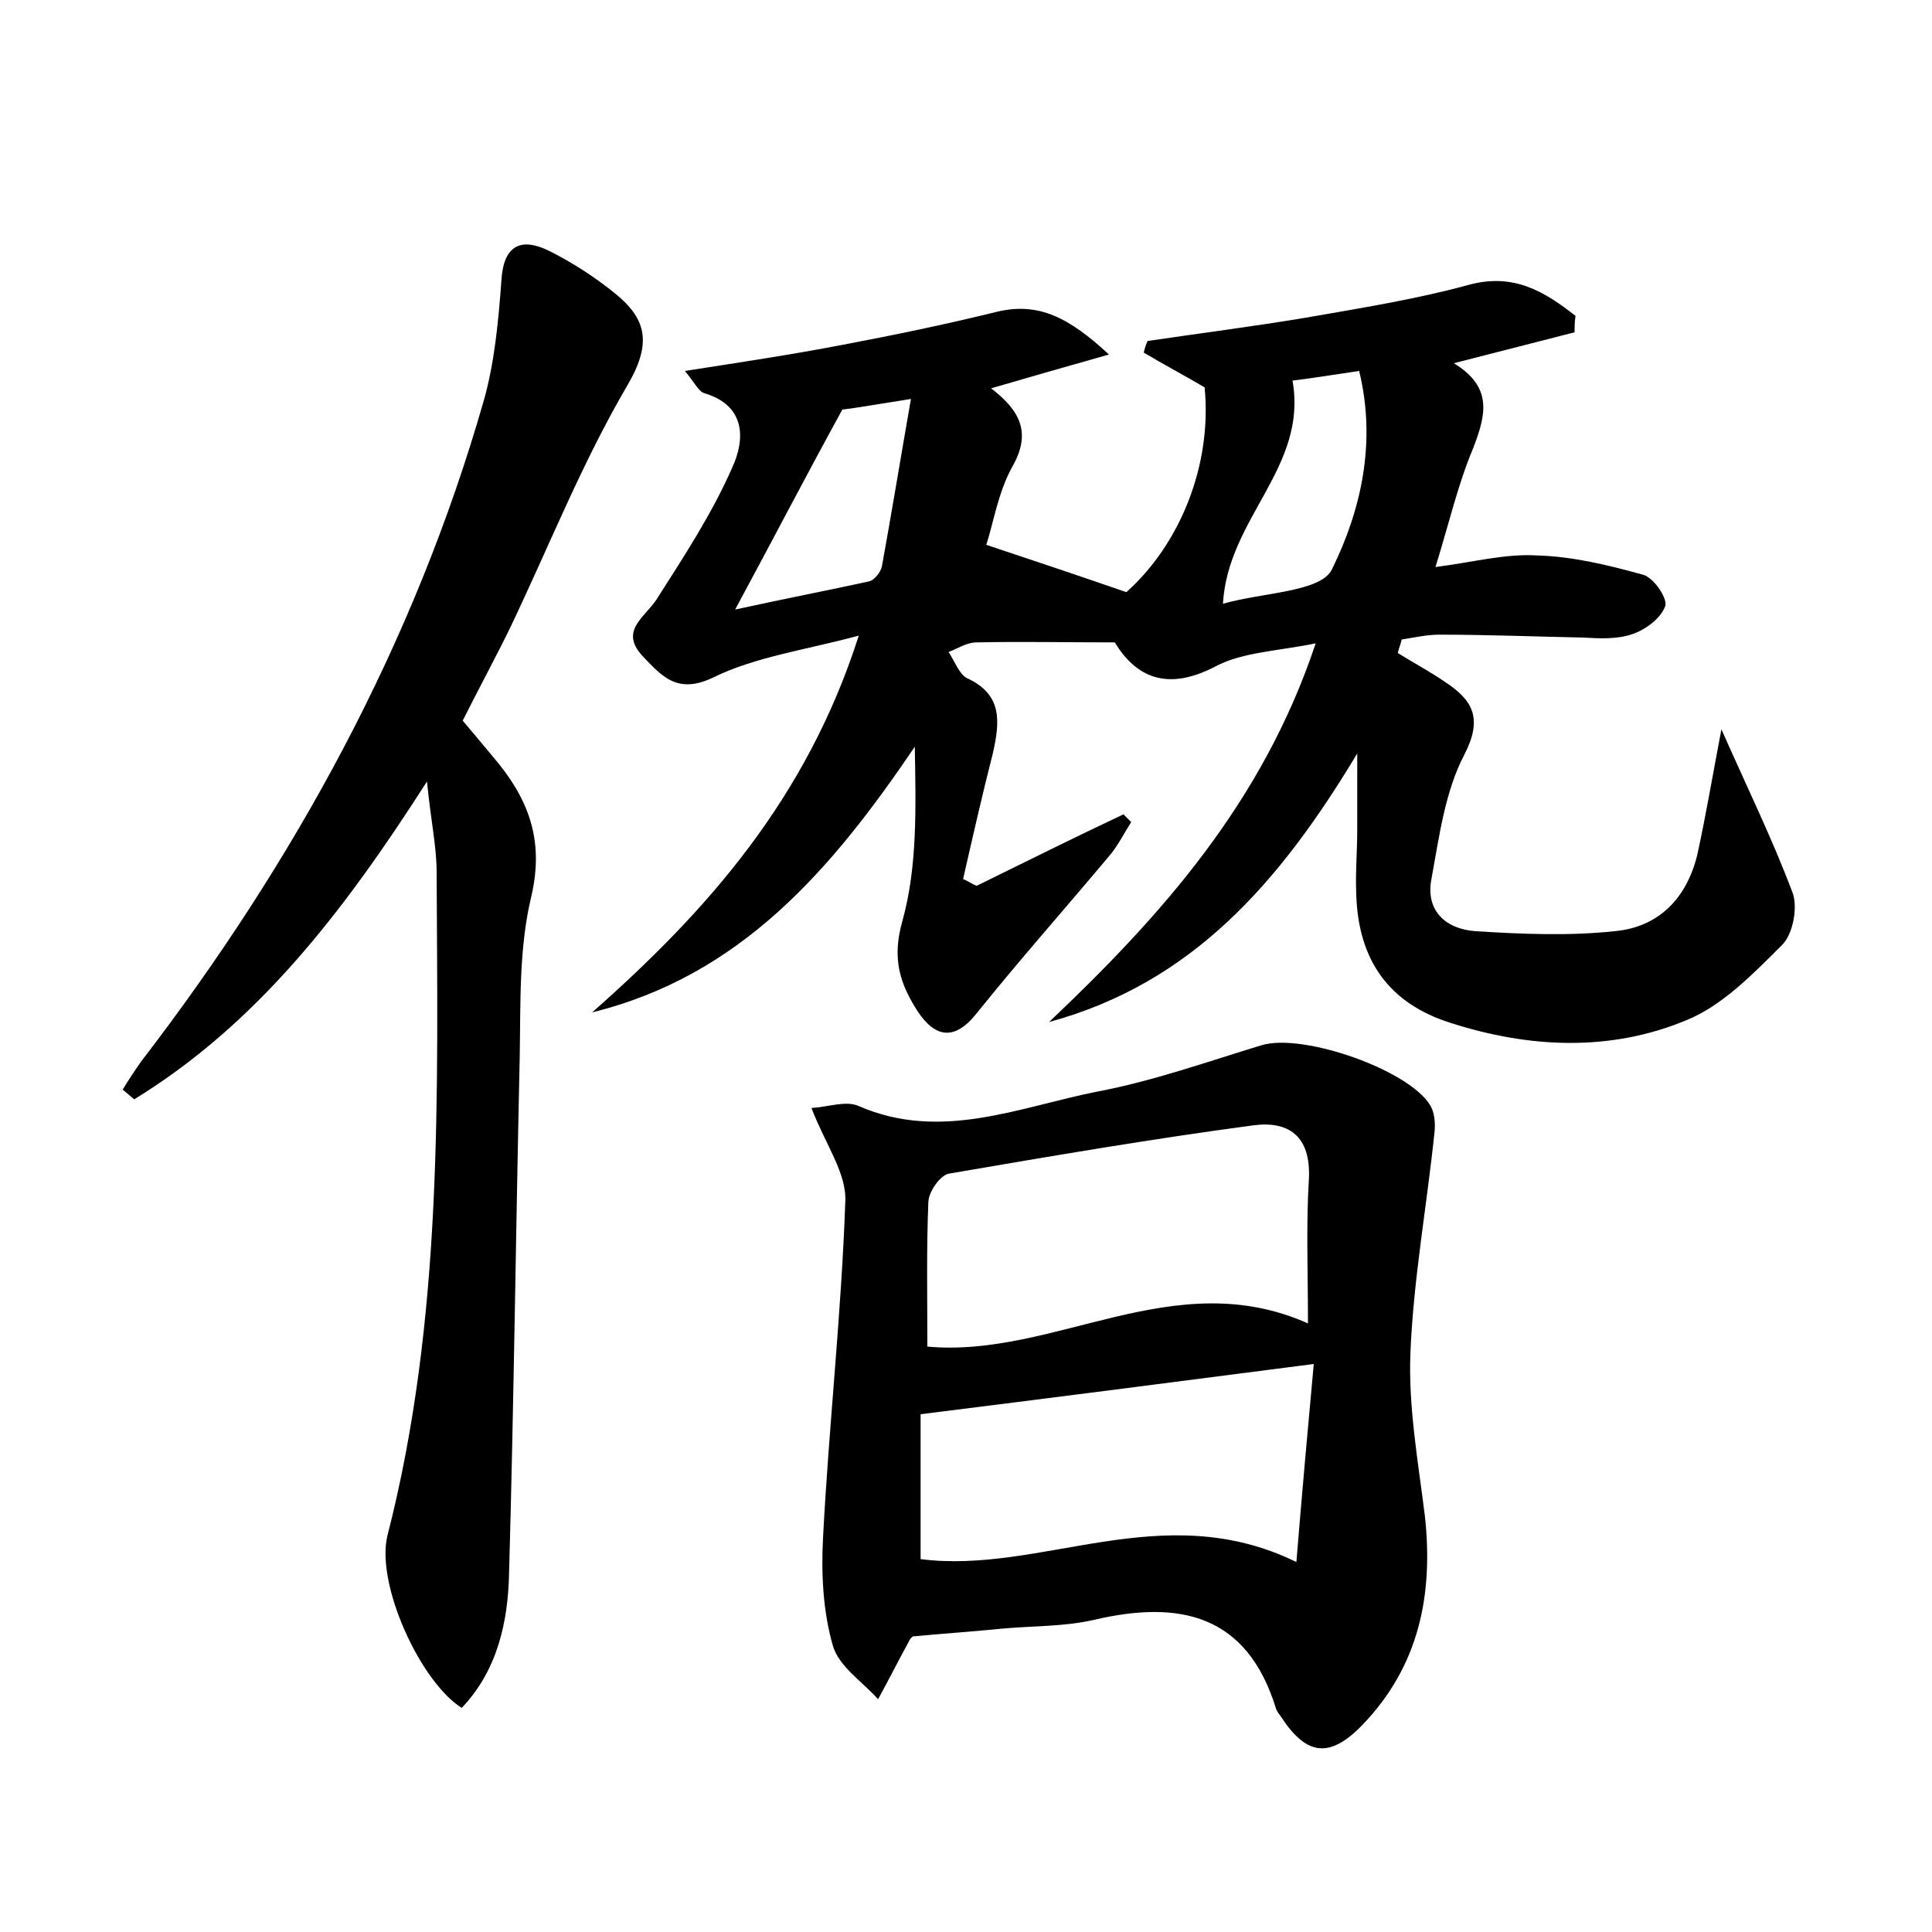 <?xml version="1.0" encoding="utf-8"?>
<!-- Generator: Adobe Illustrator 22.0.0, SVG Export Plug-In . SVG Version: 6.00 Build 0)  -->
<svg version="1.1" id="图层_1" xmlns="http://www.w3.org/2000/svg" xmlns:xlink="http://www.w3.org/1999/xlink" x="0px" y="0px"
	 viewBox="0 0 200 200" style="enable-background:new 0 0 200 200;" xml:space="preserve">
<style type="text/css">
	.st1{fill:#010000;}
	.st4{fill:#fbfafc;}
</style>
<g>
	
	<path d="M163,34.4c-3.9,1-7.8,2-12.5,3.2c4.1,2.5,3.3,5.4,2,8.8c-1.6,3.8-2.5,7.8-3.9,12.3c3.9-0.5,7.2-1.4,10.5-1.2
		c3.7,0.1,7.4,1,11,2c1.1,0.3,2.5,2.4,2.3,3.2c-0.4,1.2-1.9,2.4-3.3,2.9c-1.6,0.6-3.5,0.5-5.2,0.4c-5-0.1-9.9-0.3-14.9-0.3
		c-1.3,0-2.6,0.3-3.9,0.5c-0.1,0.5-0.3,0.9-0.4,1.4c1.6,1,3.3,1.9,4.9,3c2.9,1.9,3.9,3.8,2,7.5c-2,3.8-2.6,8.4-3.4,12.8
		c-0.7,3.4,1.5,5.3,4.6,5.5c4.8,0.3,9.6,0.5,14.3,0c4.6-0.4,7.5-3.4,8.6-7.9c0.9-4.1,1.6-8.3,2.5-13c2.7,6.1,5.3,11.4,7.4,17
		c0.5,1.5,0,4.2-1.1,5.3c-3,3-6.2,6.3-9.9,7.8c-7.9,3.3-16.3,2.9-24.4,0.3c-6.4-2-9.6-6.5-9.8-13.3c-0.1-2.2,0.1-4.5,0.1-6.7
		c0-2.2,0-4.4,0-7.9c-8.1,13.5-17.2,23.8-31.9,27.8c11.6-11,22.1-22.7,27.6-39.2c-3.9,0.8-7.6,0.9-10.4,2.4c-5,2.6-8.2,1.1-10.4-2.5
		c-5.1,0-9.7-0.1-14.3,0c-1,0-1.9,0.6-2.9,1c0.6,0.9,1.1,2.3,1.9,2.7c3.7,1.7,3.4,4.5,2.7,7.7c-1.1,4.3-2.1,8.7-3.1,13.1
		c0.5,0.2,0.9,0.5,1.4,0.7c5.1-2.5,10.1-5,15.2-7.4c0.3,0.3,0.5,0.5,0.8,0.8c-0.7,1.1-1.3,2.3-2.1,3.3c-4.6,5.5-9.4,10.9-13.9,16.5
		c-2.3,2.9-4.3,2.5-6.1-0.2c-1.8-2.8-2.7-5.4-1.6-9.3c1.6-5.7,1.4-11.9,1.3-18.1C86.1,90,76.7,101,61.3,104.8
		c11.9-10.5,22.2-22.1,27.6-39c-5.6,1.5-10.7,2.2-15,4.3c-3.7,1.8-5.3,0-7.3-2.1c-2.6-2.7,0.2-4.1,1.4-6c2.8-4.4,5.7-8.8,7.8-13.6
		c1.3-2.8,1.5-6.4-2.9-7.7c-0.6-0.2-1-1.1-2-2.3c5.8-0.9,11.1-1.7,16.3-2.7c5.3-1,10.6-2.1,15.9-3.4c4.4-1.1,7.6,0.6,11.7,4.4
		c-4.6,1.3-8.1,2.3-12.2,3.5c3,2.3,4.2,4.6,2.2,8.1c-1.5,2.7-2,6-2.7,8.1c4.8,1.6,9.3,3.1,14.5,4.9c5.5-4.9,8.9-13.1,8.1-21.2
		c-2.2-1.3-4.3-2.4-6.3-3.6c0.1-0.4,0.2-0.8,0.4-1.2c5.4-0.8,10.9-1.5,16.3-2.4c5.7-1,11.4-1.9,16.9-3.4c4.7-1.3,7.9,0.7,11.1,3.2
		C163,33.3,163,33.8,163,34.4z M126.6,62.5c4.2-1.2,10.2-1.2,11.3-3.6c3-6.1,4.6-13.1,2.8-20.5c-2.7,0.4-5.2,0.8-6.9,1
		C135.4,48.4,127.1,53.6,126.6,62.5z M76.1,63.1c5.5-1.2,9.7-2,13.8-2.9c0.6-0.1,1.3-1,1.4-1.6c1-5.5,1.9-11,3-17.3
		c-3.8,0.6-6.1,1-7.1,1.1C83.3,49.5,80.1,55.7,76.1,63.1z"/>
	<path d="M84,114.7c1.7-0.1,3.6-0.8,4.9-0.2c8.5,3.7,16.6,0.1,24.7-1.5c5.8-1.1,11.4-3.1,17-4.8c4.3-1.3,15.4,2.6,17.5,6.3
		c0.4,0.7,0.5,1.8,0.4,2.7c-0.8,7.7-2.2,15.3-2.5,23c-0.2,5.5,0.8,11.1,1.5,16.7c0.9,8.2-0.6,15.6-6.5,21.7
		c-3.4,3.5-5.8,3.1-8.4-0.9c-0.2-0.3-0.4-0.5-0.5-0.8c-3-9.8-10-11.3-18.9-9.2c-3.1,0.7-6.3,0.6-9.5,0.9c-3,0.3-6,0.5-9.2,0.8
		c0,0-0.3,0.2-0.4,0.5c-1.1,2-2.1,4-3.2,6c-1.6-1.8-4.1-3.4-4.7-5.6c-1-3.5-1.2-7.4-1-11.1c0.6-11.6,1.9-23.2,2.3-34.7
		C87.7,121.5,85.5,118.6,84,114.7z M135.4,137c0-5.5-0.2-10.3,0.1-15c0.2-4.4-2.1-6-5.8-5.5c-10.5,1.4-21,3.2-31.5,5
		c-0.9,0.2-2.1,1.9-2.1,3c-0.2,4.9-0.1,9.8-0.1,14.9C109.2,140.6,121.5,130.8,135.4,137z M136,141.2c-13.9,1.8-27.1,3.5-40.7,5.2
		c0,4.5,0,9.7,0,15c12.5,1.6,25-6.5,38.9,0.3C134.8,154.4,135.4,147.7,136,141.2z"/>
	<path d="M47.9,74.6c1.1,1.3,2.1,2.5,3.1,3.7c3.6,4.2,5.4,8.5,4,14.5c-1.3,5.4-1.1,11.1-1.2,16.7c-0.4,17.8-0.6,35.5-1.1,53.3
		c-0.1,5.1-1.2,10.1-4.9,14c-4.3-2.7-8.9-12.8-7.7-17.8c5.8-22.6,5.2-45.7,5.1-68.7c0-2.7-0.6-5.3-1-9.4
		c-8.7,13.6-17.6,25.1-30.3,32.9c-0.4-0.3-0.8-0.7-1.2-1c0.6-1,1.2-1.9,1.9-2.9c15.9-20.7,28.3-43.3,35.5-68.5
		c1.1-3.9,1.5-8.2,1.8-12.3c0.2-3.7,2-4.6,5-3.1c2.4,1.2,4.7,2.7,6.8,4.4c3.2,2.6,3.8,5.1,1.3,9.4c-4.7,8-8.1,16.6-12.1,25
		C51.4,67.9,49.6,71.2,47.9,74.6z"/>
	
	
	
	
</g>
</svg>
